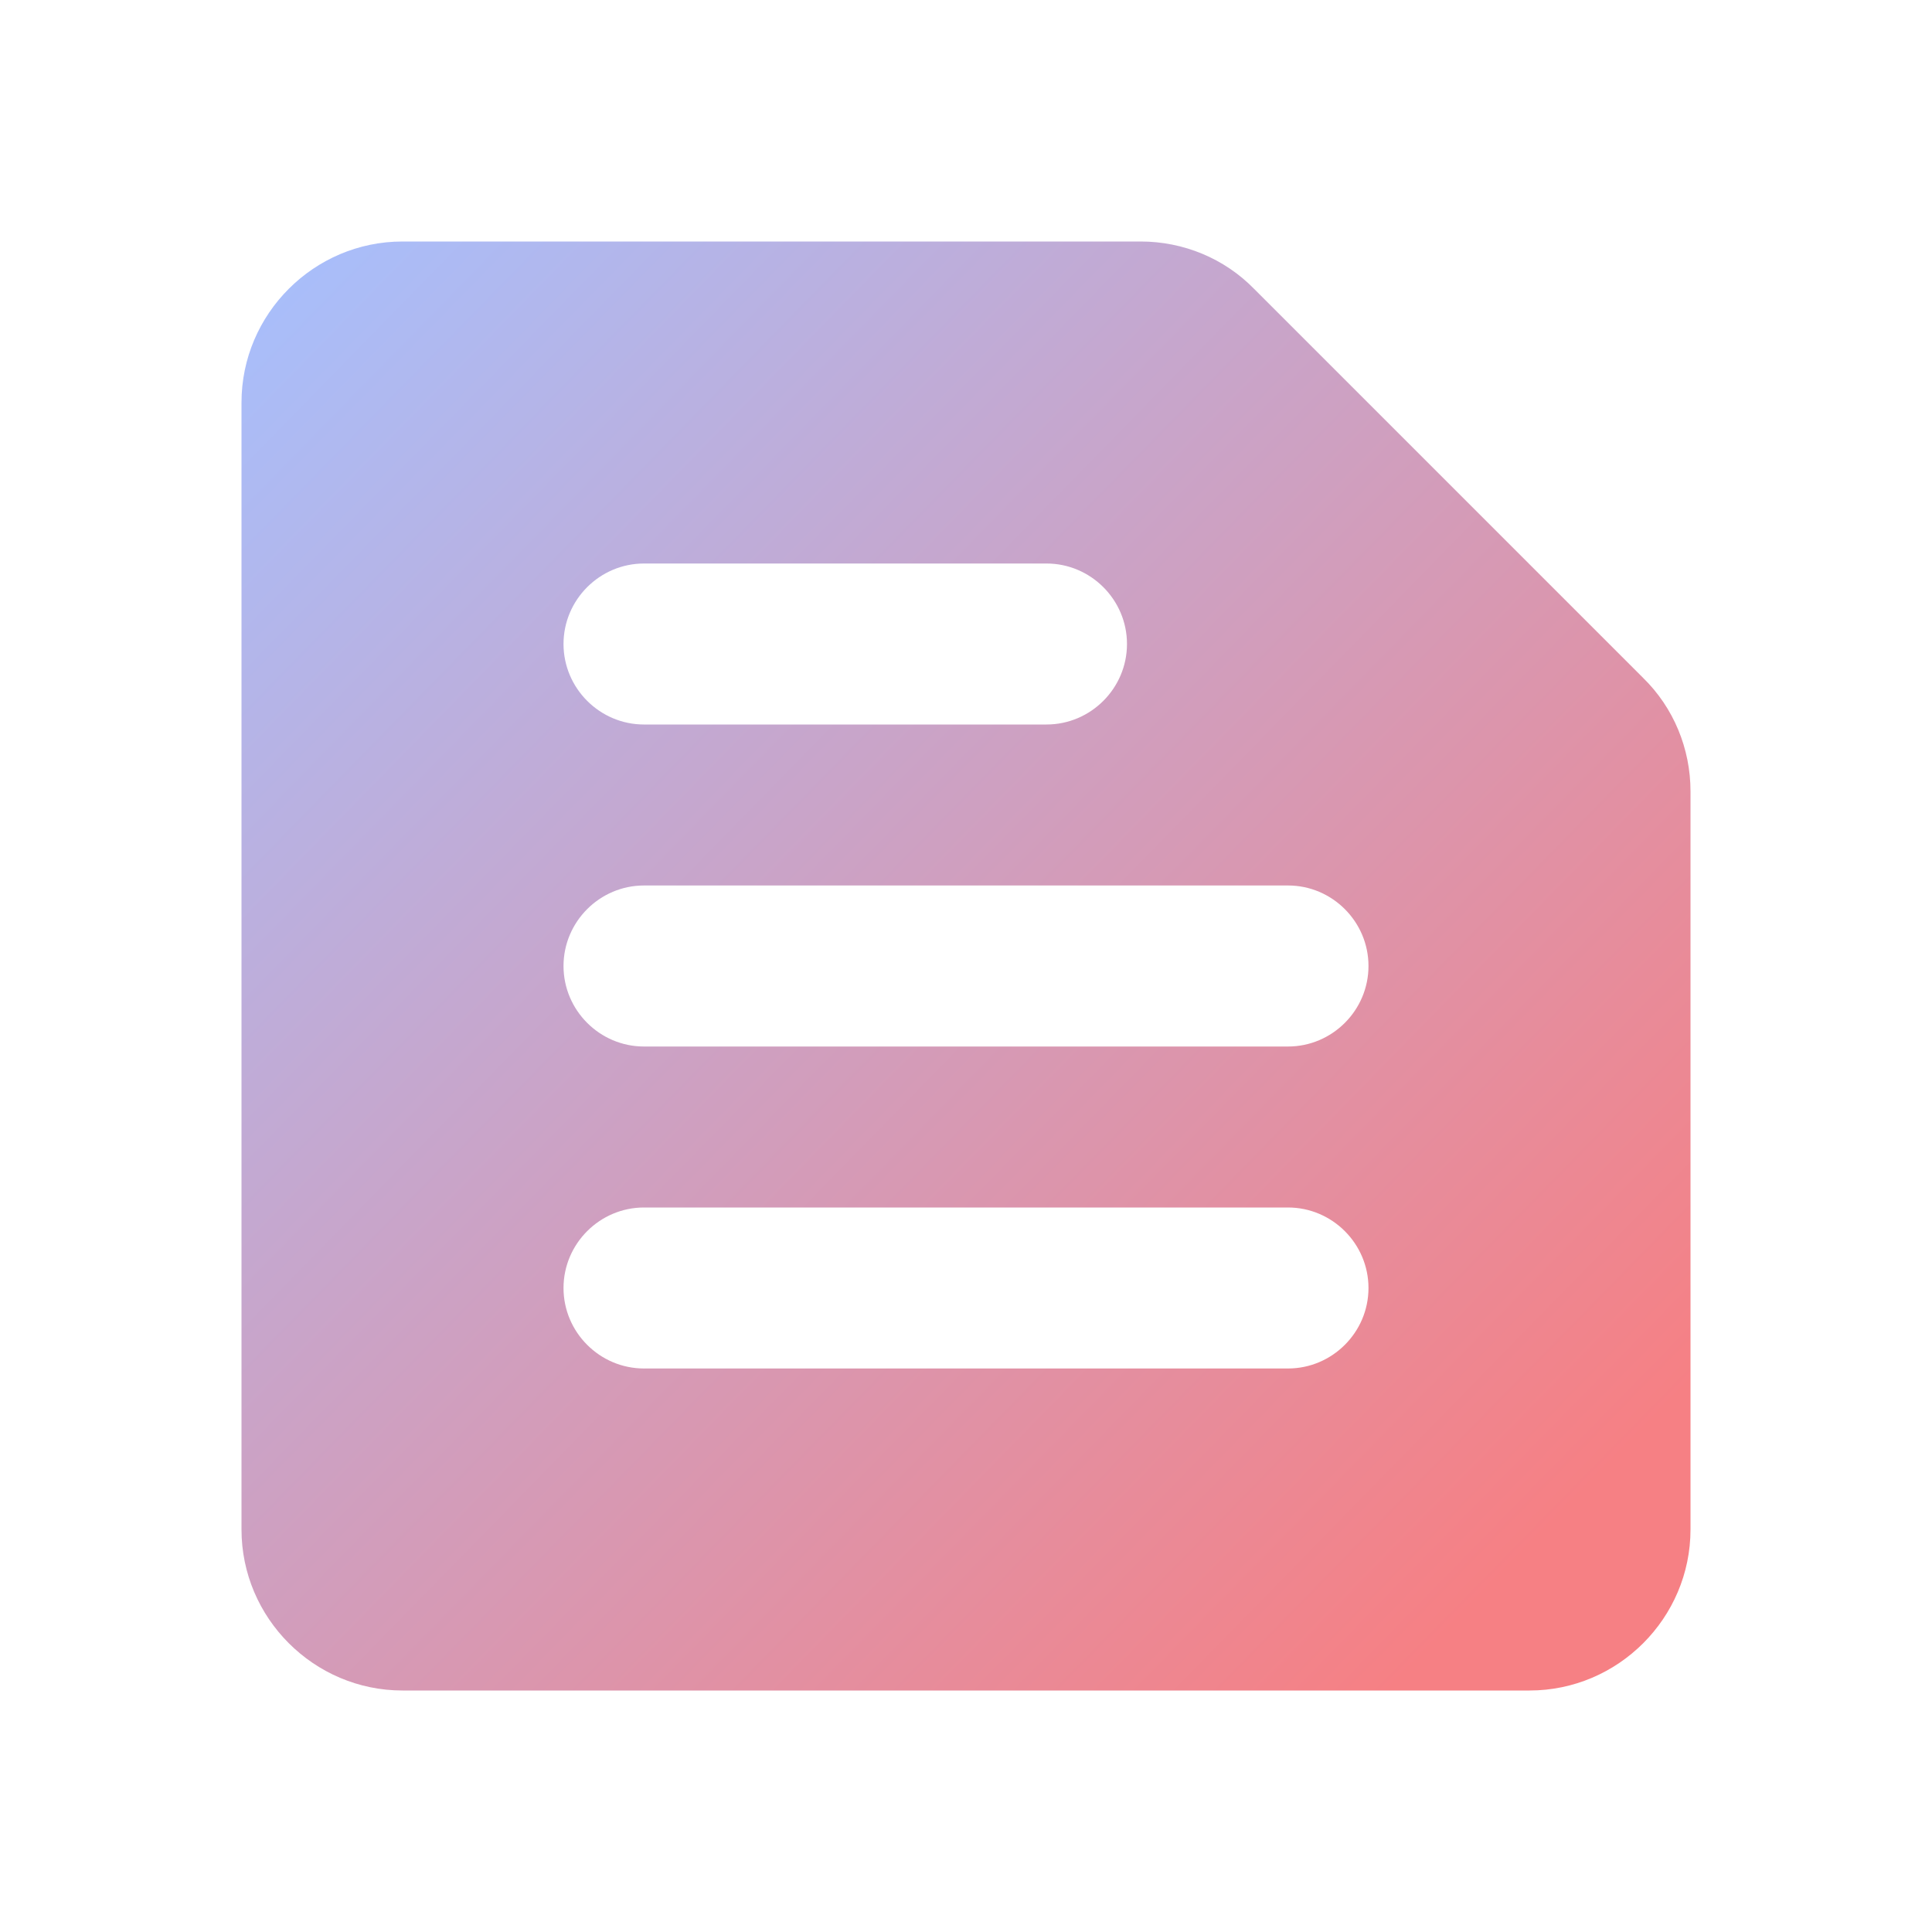 <svg width="40" height="40" viewBox="0 0 40 40" fill="none" xmlns="http://www.w3.org/2000/svg">
<path d="M23.617 5H8.333C6.5 5 5 6.5 5 8.333V31.667C5 33.5 6.5 35 8.333 35H31.667C33.5 35 35 33.5 35 31.667V16.383C35 15.5 34.65 14.65 34.017 14.033L25.967 5.983C25.35 5.35 24.5 5 23.617 5ZM13.333 25H26.667C27.583 25 28.333 25.75 28.333 26.667C28.333 27.583 27.583 28.333 26.667 28.333H13.333C12.417 28.333 11.667 27.583 11.667 26.667C11.667 25.75 12.417 25 13.333 25ZM13.333 18.333H26.667C27.583 18.333 28.333 19.083 28.333 20C28.333 20.917 27.583 21.667 26.667 21.667H13.333C12.417 21.667 11.667 20.917 11.667 20C11.667 19.083 12.417 18.333 13.333 18.333ZM13.333 11.667H21.667C22.583 11.667 23.333 12.417 23.333 13.333C23.333 14.25 22.583 15 21.667 15H13.333C12.417 15 11.667 14.25 11.667 13.333C11.667 12.417 12.417 11.667 13.333 11.667Z" fill="url(#paint0_linear)"/>
<defs>
<linearGradient id="paint0_linear" x1="5" y1="5" x2="32.2" y2="31.6" gradientUnits="userSpaceOnUse">
<stop stop-color="#A6C0FE"/>
<stop offset="1" stop-color="#F68084"/>
</linearGradient>
</defs>
</svg>
